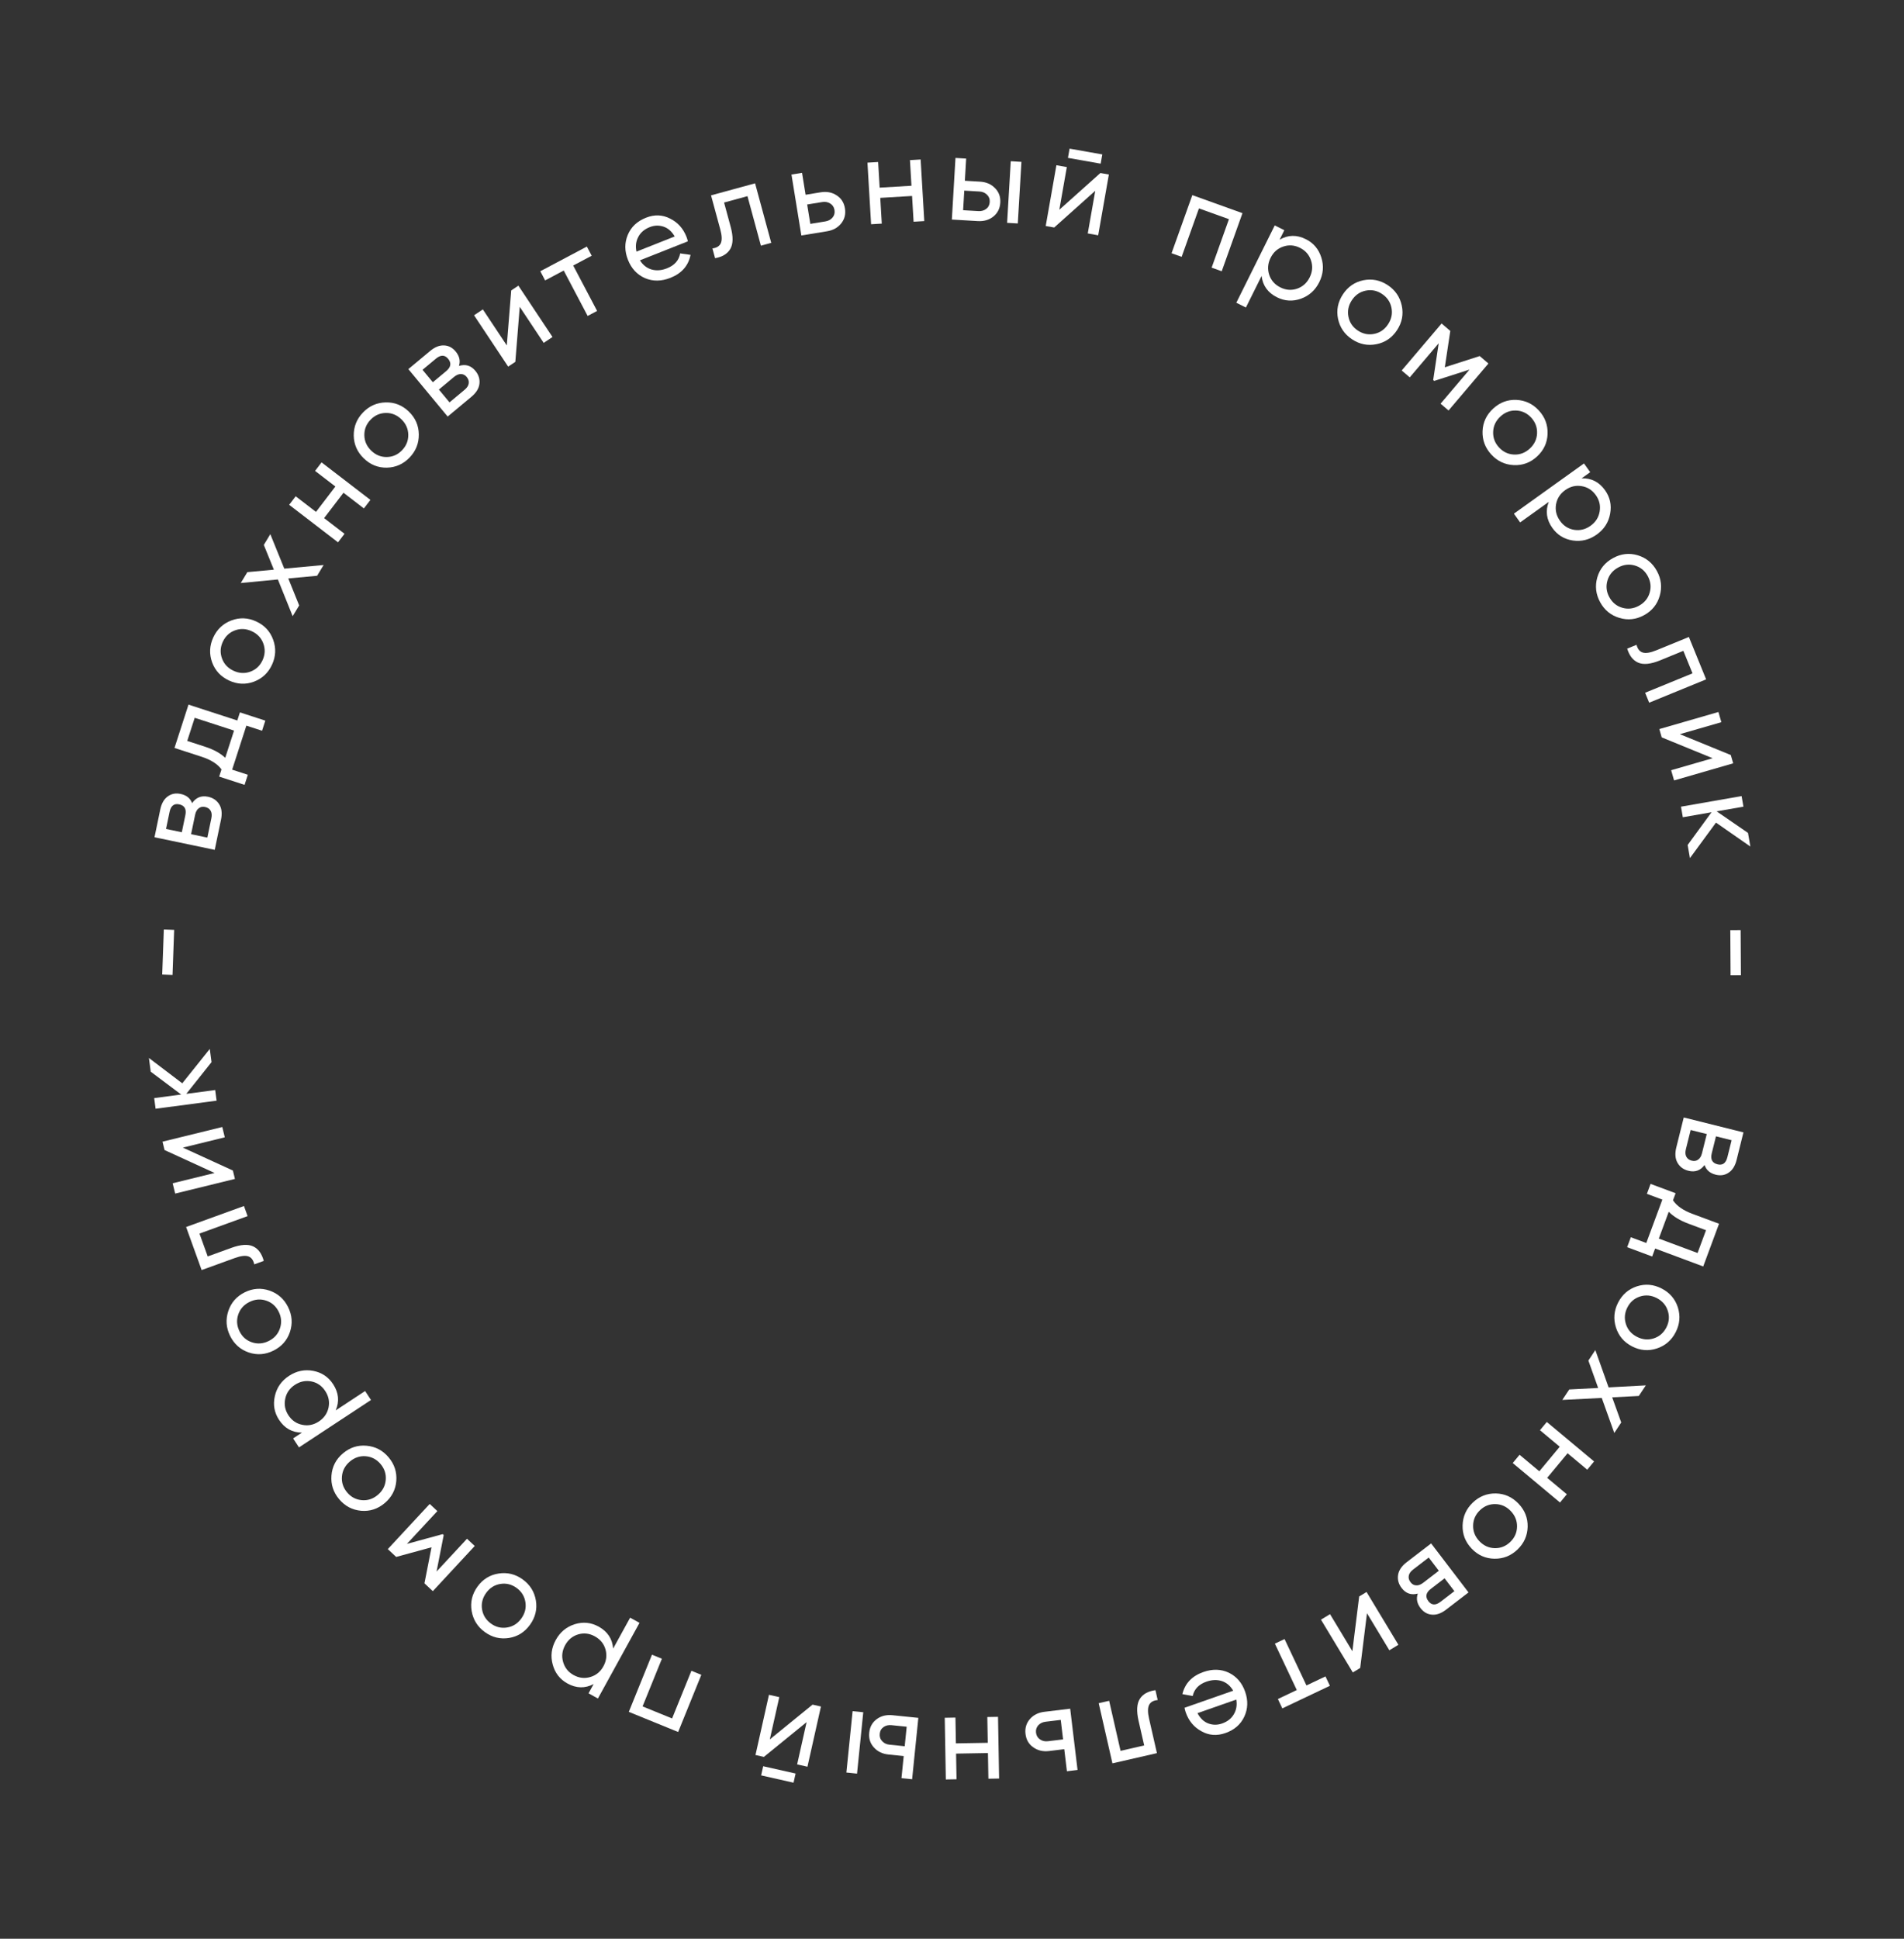 <svg width="224" height="228" viewBox="0 0 224 228" fill="none" xmlns="http://www.w3.org/2000/svg">
<rect x="0" y="0" width="224" height="228" fill="#333333" stroke="none"/>
<path d="M200.533 137.01C200.053 137.658 199.42 137.884 198.634 137.687C198.053 137.542 197.625 137.226 197.348 136.738C197.079 136.262 197.034 135.662 197.213 134.939L198.088 131.418L205.111 133.172L204.306 136.411C204.131 137.116 203.818 137.616 203.366 137.912C202.924 138.21 202.418 138.288 201.847 138.146C201.172 137.977 200.734 137.599 200.533 137.01ZM203.224 136.081L203.718 134.096L201.878 133.636L201.384 135.622C201.207 136.336 201.432 136.771 202.06 136.927C202.659 137.077 203.047 136.795 203.224 136.081ZM198.34 135.146C198.252 135.503 198.268 135.796 198.39 136.026C198.51 136.265 198.724 136.423 199.033 136.501C199.323 136.573 199.573 136.531 199.781 136.373C199.996 136.227 200.148 135.976 200.236 135.619L200.796 133.366L198.9 132.893L198.34 135.146Z" fill="white"/>
<path d="M194.721 146.83L194.373 147.769L191.429 146.673L191.862 145.503L193.681 146.18L195.571 141.078L193.752 140.4L194.186 139.23L197.13 140.327L196.823 141.157C197.259 141.815 198.015 142.344 199.091 142.745L202.239 143.917L200.379 148.938L194.721 146.83ZM196.324 142.504L195.155 145.66L199.714 147.358L200.707 144.678L198.658 143.915C197.645 143.538 196.867 143.067 196.324 142.504Z" fill="white"/>
<path d="M190.108 156.106C189.795 155.108 189.88 154.135 190.364 153.188C190.849 152.241 191.586 151.603 192.578 151.276C193.565 150.957 194.535 151.043 195.489 151.533C196.442 152.023 197.077 152.762 197.395 153.752C197.709 154.751 197.624 155.724 197.139 156.671C196.655 157.618 195.917 158.255 194.926 158.583C193.934 158.91 192.962 158.829 192.008 158.339C191.055 157.849 190.422 157.105 190.108 156.106ZM191.459 153.751C191.129 154.396 191.071 155.052 191.284 155.716C191.497 156.38 191.93 156.88 192.583 157.215C193.236 157.551 193.893 157.612 194.556 157.398C195.218 157.184 195.714 156.754 196.045 156.108C196.37 155.471 196.427 154.82 196.213 154.156C196 153.492 195.567 152.992 194.914 152.656C194.261 152.321 193.604 152.26 192.941 152.474C192.279 152.688 191.785 153.114 191.459 153.751Z" fill="white"/>
<path d="M183.8 164.637L184.618 163.404L188.018 163.23L186.869 160.007L187.686 158.775L189.246 163.16L193.626 162.925L192.8 164.17L189.669 164.331L190.733 167.288L189.916 168.521L188.441 164.401L183.8 164.637Z" fill="white"/>
<path d="M184.335 175.73L183.529 176.7L177.968 172.056L178.773 171.086L181.098 173.027L183.497 170.138L181.172 168.197L181.978 167.227L187.54 171.87L186.734 172.841L184.42 170.909L182.021 173.798L184.335 175.73Z" fill="white"/>
<path d="M172.07 179.384C172.101 178.338 172.5 177.447 173.267 176.712C174.035 175.976 174.941 175.617 175.984 175.634C177.021 175.658 177.91 176.058 178.65 176.835C179.39 177.611 179.748 178.52 179.724 179.559C179.693 180.606 179.294 181.497 178.527 182.232C177.759 182.967 176.854 183.326 175.81 183.309C174.766 183.292 173.874 182.895 173.134 182.119C172.394 181.342 172.04 180.431 172.07 179.384ZM174.117 177.604C173.594 178.105 173.324 178.705 173.309 179.402C173.293 180.1 173.538 180.715 174.045 181.246C174.551 181.778 175.153 182.052 175.848 182.068C176.544 182.084 177.154 181.841 177.677 181.34C178.193 180.845 178.459 180.249 178.475 179.551C178.491 178.854 178.246 178.239 177.739 177.707C177.233 177.175 176.631 176.902 175.936 176.886C175.24 176.87 174.634 177.109 174.117 177.604Z" fill="white"/>
<path d="M166.802 187.411C166.024 187.618 165.389 187.398 164.896 186.753C164.532 186.277 164.394 185.761 164.481 185.207C164.567 184.666 164.905 184.169 165.495 183.716L168.368 181.511L172.767 187.274L170.123 189.303C169.548 189.744 168.993 189.939 168.456 189.888C167.924 189.845 167.48 189.589 167.122 189.12C166.7 188.567 166.593 187.997 166.802 187.411ZM169.483 188.369L171.104 187.125L169.951 185.615L168.331 186.859C167.748 187.306 167.653 187.787 168.046 188.301C168.422 188.793 168.901 188.816 169.483 188.369ZM166.247 184.583C165.956 184.806 165.787 185.046 165.739 185.302C165.683 185.564 165.753 185.821 165.946 186.075C166.128 186.313 166.349 186.436 166.61 186.443C166.869 186.464 167.144 186.362 167.435 186.139L169.274 184.727L168.086 183.171L166.247 184.583Z" fill="white"/>
<path d="M160.022 196.159L159.155 196.685L155.408 190.476L156.473 189.83L159.103 194.188L159.903 187.748L160.77 187.222L164.517 193.431L163.452 194.077L160.822 189.719L160.022 196.159Z" fill="white"/>
<path d="M150.86 200.911L150.339 199.81L152.563 198.754L149.986 193.297L151.124 192.756L153.701 198.213L155.938 197.151L156.459 198.253L150.86 200.911Z" fill="white"/>
<path d="M145.082 198.833C144.75 198.263 144.307 197.885 143.752 197.7C143.188 197.518 142.582 197.541 141.935 197.767C141.033 198.083 140.494 198.646 140.316 199.457L139.104 199.235C139.41 197.97 140.232 197.103 141.571 196.634C142.655 196.254 143.657 196.283 144.576 196.72C145.488 197.169 146.126 197.914 146.489 198.955C146.848 199.988 146.815 200.963 146.388 201.881C145.962 202.799 145.22 203.443 144.163 203.813C143.161 204.164 142.222 204.093 141.345 203.601C140.462 203.12 139.848 202.383 139.501 201.387C139.44 201.213 139.392 201.03 139.356 200.838L145.082 198.833ZM143.772 202.689C144.41 202.466 144.875 202.098 145.166 201.586C145.461 201.083 145.554 200.513 145.444 199.875L140.88 201.473C141.206 202.086 141.633 202.49 142.161 202.685C142.688 202.879 143.225 202.881 143.772 202.689Z" fill="white"/>
<path d="M130.874 207.375L129.26 200.301L130.488 200.019L131.83 205.905L134.61 205.268L133.951 202.381C133.687 201.221 133.737 200.356 134.102 199.786C134.46 199.227 135.07 198.889 135.934 198.77L136.199 199.93C135.704 199.974 135.37 200.16 135.197 200.488C135.017 200.827 135.013 201.373 135.186 202.128L136.109 206.175L130.874 207.375Z" fill="white"/>
<path d="M123.426 205.925C122.707 206.011 122.087 205.867 121.566 205.491C121.036 205.127 120.73 204.603 120.649 203.921C120.567 203.239 120.739 202.653 121.166 202.163C121.585 201.683 122.154 201.4 122.872 201.314L125.904 200.947L126.77 208.152L125.52 208.303L125.208 205.709L123.426 205.925ZM123.012 202.481C122.658 202.524 122.373 202.66 122.158 202.891C121.934 203.132 121.843 203.426 121.884 203.772C121.926 204.118 122.084 204.381 122.358 204.562C122.623 204.745 122.933 204.815 123.287 204.772L125.069 204.557L124.794 202.265L123.012 202.481Z" fill="white"/>
<path d="M112.533 209.248L111.273 209.27L111.147 202.014L112.406 201.992L112.459 205.025L116.207 204.96L116.155 201.927L117.414 201.905L117.54 209.161L116.281 209.183L116.228 206.164L112.48 206.23L112.533 209.248Z" fill="white"/>
<path d="M104.533 206.336C103.813 206.263 103.24 205.985 102.813 205.504C102.376 205.032 102.192 204.454 102.262 203.77C102.331 203.087 102.628 202.553 103.152 202.169C103.665 201.793 104.282 201.642 105.002 201.715L108.04 202.025L107.308 209.245L106.055 209.117L106.319 206.518L104.533 206.336ZM100.828 208.584L99.575 208.456L100.307 201.237L101.56 201.364L100.828 208.584ZM104.883 202.885C104.528 202.849 104.22 202.919 103.96 203.097C103.688 203.283 103.535 203.55 103.5 203.896C103.465 204.243 103.561 204.535 103.79 204.772C104.008 205.008 104.295 205.145 104.65 205.181L106.436 205.363L106.669 203.067L104.883 202.885Z" fill="white"/>
<path d="M93.599 208.573L93.358 209.649L89.545 208.79L89.786 207.714L93.599 208.573ZM89.868 206.617L88.88 206.394L90.466 199.314L91.681 199.587L90.567 204.558L95.593 200.469L96.581 200.691L94.995 207.772L93.781 207.498L94.894 202.528L89.868 206.617Z" fill="white"/>
<path d="M73.977 201.32L76.703 194.597L77.87 195.073L75.596 200.679L79.069 202.095L81.343 196.489L82.509 196.965L79.783 203.687L73.977 201.32Z" fill="white"/>
<path d="M66.754 197.981C65.867 197.49 65.29 196.746 65.023 195.747C64.752 194.758 64.873 193.797 65.385 192.865C65.898 191.933 66.646 191.313 67.63 191.007C68.61 190.709 69.543 190.805 70.431 191.296C71.478 191.875 72.046 192.736 72.134 193.879L74.133 190.244L75.236 190.853L70.343 199.75L69.24 199.14L69.841 198.047C68.831 198.582 67.802 198.56 66.754 197.981ZM69.983 192.44C69.349 192.09 68.698 192.011 68.029 192.205C67.356 192.408 66.842 192.831 66.488 193.475C66.134 194.119 66.054 194.776 66.247 195.446C66.436 196.125 66.847 196.64 67.48 196.99C68.123 197.345 68.78 197.422 69.454 197.22C70.122 197.026 70.634 196.607 70.988 195.963C71.342 195.319 71.425 194.657 71.236 193.979C71.043 193.308 70.625 192.795 69.983 192.44Z" fill="white"/>
<path d="M58.652 185.053C59.684 184.891 60.63 185.121 61.492 185.743C62.353 186.365 62.871 187.192 63.046 188.224C63.212 189.25 62.983 190.199 62.357 191.071C61.731 191.943 60.907 192.462 59.883 192.629C58.852 192.791 57.905 192.561 57.044 191.939C56.182 191.317 55.664 190.49 55.489 189.458C55.315 188.426 55.54 187.474 56.166 186.602C56.792 185.731 57.62 185.214 58.652 185.053ZM60.773 186.744C60.185 186.32 59.548 186.164 58.861 186.277C58.174 186.389 57.617 186.743 57.188 187.34C56.76 187.937 56.602 188.58 56.713 189.269C56.825 189.957 57.175 190.514 57.762 190.938C58.342 191.356 58.975 191.509 59.662 191.397C60.349 191.285 60.907 190.93 61.335 190.333C61.764 189.736 61.922 189.094 61.81 188.405C61.698 187.716 61.352 187.162 60.773 186.744Z" fill="white"/>
<path d="M45.623 182.18L50.554 176.868L51.454 177.709L47.874 181.565L52.084 180.418L52.2 180.527L51.36 184.819L54.94 180.962L55.851 181.813L50.92 187.125L49.935 186.205L50.767 181.965L46.608 183.1L45.623 182.18Z" fill="white"/>
<path d="M43.133 170.023C44.173 170.119 45.035 170.573 45.719 171.387C46.404 172.201 46.705 173.129 46.623 174.173C46.535 175.209 46.082 176.074 45.263 176.766C44.444 177.458 43.518 177.76 42.485 177.672C41.445 177.577 40.583 177.122 39.899 176.309C39.214 175.495 38.913 174.566 38.995 173.523C39.077 172.479 39.527 171.611 40.346 170.919C41.164 170.226 42.094 169.928 43.133 170.023ZM44.779 172.182C44.312 171.628 43.732 171.321 43.039 171.261C42.345 171.202 41.718 171.41 41.157 171.884C40.597 172.358 40.287 172.943 40.228 173.638C40.169 174.333 40.373 174.958 40.839 175.513C41.3 176.061 41.877 176.364 42.57 176.423C43.264 176.482 43.891 176.275 44.451 175.801C45.012 175.327 45.322 174.742 45.381 174.047C45.44 173.351 45.239 172.73 44.779 172.182Z" fill="white"/>
<path d="M32.825 166.972C32.27 166.122 32.106 165.194 32.336 164.186C32.558 163.184 33.112 162.391 34 161.807C34.887 161.224 35.838 161.027 36.85 161.217C37.855 161.412 38.636 161.935 39.191 162.784C39.848 163.787 39.949 164.815 39.494 165.866L42.955 163.589L43.646 164.645L35.174 170.218L34.483 169.162L35.524 168.477C34.381 168.477 33.482 167.975 32.825 166.972ZM38.262 163.586C37.865 162.98 37.326 162.605 36.645 162.463C35.955 162.327 35.304 162.46 34.691 162.863C34.077 163.267 33.7 163.81 33.558 164.493C33.409 165.182 33.532 165.83 33.929 166.436C34.331 167.051 34.877 167.427 35.567 167.564C36.248 167.706 36.896 167.575 37.509 167.172C38.122 166.768 38.504 166.222 38.653 165.534C38.795 164.85 38.664 164.201 38.262 163.586Z" fill="white"/>
<path d="M31.707 151.778C32.694 152.119 33.423 152.766 33.895 153.72C34.367 154.673 34.439 155.647 34.112 156.641C33.781 157.627 33.136 158.358 32.176 158.836C31.217 159.313 30.246 159.386 29.263 159.054C28.276 158.713 27.546 158.066 27.074 157.112C26.603 156.159 26.53 155.185 26.857 154.191C27.184 153.197 27.827 152.461 28.787 151.983C29.746 151.506 30.719 151.438 31.707 151.778ZM32.793 154.268C32.471 153.618 31.98 153.181 31.321 152.959C30.661 152.736 30.003 152.788 29.346 153.115C28.689 153.441 28.25 153.936 28.027 154.597C27.805 155.258 27.855 155.914 28.177 156.564C28.494 157.206 28.982 157.638 29.642 157.86C30.302 158.083 30.96 158.031 31.617 157.704C32.274 157.378 32.713 156.883 32.935 156.222C33.158 155.561 33.11 154.909 32.793 154.268Z" fill="white"/>
<path d="M21.895 144.299L28.701 141.831L29.13 143.019L23.467 145.072L24.437 147.761L27.214 146.754C28.33 146.349 29.192 146.294 29.801 146.588C30.397 146.876 30.807 147.442 31.03 148.287L29.913 148.692C29.81 148.205 29.585 147.895 29.24 147.763C28.882 147.626 28.341 147.688 27.615 147.952L23.722 149.363L21.895 144.299Z" fill="white"/>
<path d="M19.361 135.25L19.12 134.263L26.151 132.54L26.446 133.753L21.511 134.962L27.398 137.658L27.639 138.645L20.609 140.368L20.313 139.156L25.248 137.946L19.361 135.25Z" fill="white"/>
<path d="M24.68 123.356L24.885 124.91L21.915 128.641L25.316 128.191L25.481 129.443L18.306 130.392L18.141 129.14L21.313 128.721L17.732 126.032L17.52 124.421L21.445 127.4L24.68 123.356Z" fill="white"/>
<path d="M20.298 114.653L19.083 114.609L19.274 109.315L20.489 109.359L20.298 114.653Z" fill="white"/>
<path d="M22.604 94.452C23.058 93.786 23.682 93.535 24.475 93.701C25.061 93.824 25.501 94.123 25.797 94.6C26.084 95.066 26.152 95.663 26.001 96.392L25.262 99.945L18.177 98.463L18.857 95.195C19.004 94.485 19.298 93.973 19.738 93.66C20.168 93.345 20.671 93.247 21.247 93.368C21.927 93.51 22.38 93.871 22.604 94.452ZM19.95 95.483L19.533 97.487L21.39 97.875L21.806 95.871C21.956 95.151 21.714 94.725 21.081 94.593C20.477 94.467 20.1 94.763 19.95 95.483ZM24.866 96.229C24.941 95.869 24.913 95.577 24.783 95.352C24.654 95.118 24.434 94.968 24.122 94.903C23.829 94.841 23.582 94.893 23.38 95.059C23.17 95.213 23.028 95.47 22.953 95.829L22.481 98.103L24.394 98.503L24.866 96.229Z" fill="white"/>
<path d="M27.918 84.731L28.226 83.778L31.214 84.749L30.83 85.937L28.985 85.337L27.311 90.515L29.157 91.114L28.773 92.302L25.785 91.331L26.057 90.488C25.594 89.85 24.816 89.353 23.724 88.998L20.529 87.96L22.176 82.865L27.918 84.731ZM26.499 89.121L27.534 85.918L22.907 84.415L22.028 87.135L24.108 87.811C25.136 88.145 25.933 88.582 26.499 89.121Z" fill="white"/>
<path d="M32.138 75.239C32.493 76.223 32.448 77.199 32.004 78.165C31.559 79.132 30.849 79.799 29.871 80.168C28.898 80.528 27.925 80.483 26.953 80.034C25.98 79.584 25.314 78.871 24.955 77.896C24.6 76.911 24.645 75.936 25.089 74.969C25.534 74.002 26.245 73.335 27.222 72.966C28.199 72.597 29.174 72.638 30.146 73.087C31.119 73.537 31.783 74.254 32.138 75.239ZM30.886 77.649C31.189 76.99 31.22 76.333 30.98 75.678C30.739 75.023 30.285 74.542 29.619 74.234C28.953 73.926 28.294 73.893 27.641 74.135C26.988 74.376 26.51 74.826 26.207 75.486C25.908 76.136 25.879 76.788 26.12 77.443C26.36 78.098 26.814 78.579 27.48 78.887C28.146 79.195 28.805 79.228 29.459 78.987C30.111 78.745 30.587 78.299 30.886 77.649Z" fill="white"/>
<path d="M38.072 66.447L37.306 67.713L33.916 68.027L35.197 71.2L34.431 72.465L32.692 68.148L28.326 68.564L29.099 67.286L32.221 66.995L31.037 64.085L31.802 62.819L33.446 66.875L38.072 66.447Z" fill="white"/>
<path d="M37.066 55.38L37.831 54.377L43.577 58.79L42.811 59.792L40.41 57.948L38.13 60.932L40.532 62.777L39.766 63.779L34.02 59.367L34.786 58.364L37.176 60.2L39.456 57.215L37.066 55.38Z" fill="white"/>
<path d="M49.271 51.093C49.283 52.14 48.92 53.046 48.182 53.812C47.445 54.578 46.554 54.973 45.511 54.998C44.474 55.016 43.57 54.652 42.8 53.906C42.029 53.16 41.635 52.267 41.617 51.227C41.605 50.181 41.968 49.275 42.706 48.509C43.443 47.743 44.334 47.348 45.377 47.323C46.421 47.298 47.328 47.658 48.099 48.404C48.869 49.15 49.26 50.047 49.271 51.093ZM47.297 52.955C47.8 52.433 48.045 51.823 48.033 51.125C48.021 50.428 47.751 49.823 47.224 49.312C46.696 48.802 46.084 48.552 45.389 48.565C44.693 48.577 44.093 48.844 43.591 49.366C43.095 49.881 42.853 50.487 42.865 51.185C42.877 51.883 43.147 52.487 43.674 52.998C44.202 53.509 44.814 53.758 45.51 53.746C46.205 53.734 46.801 53.47 47.297 52.955Z" fill="white"/>
<path d="M53.997 43.033C54.766 42.795 55.41 42.989 55.928 43.614C56.31 44.075 56.469 44.584 56.404 45.142C56.34 45.686 56.022 46.196 55.45 46.672L52.667 48.99L48.042 43.409L50.603 41.275C51.16 40.812 51.707 40.594 52.246 40.624C52.778 40.646 53.233 40.883 53.609 41.337C54.053 41.873 54.182 42.438 53.997 43.033ZM51.28 42.183L49.71 43.491L50.922 44.953L52.492 43.646C53.056 43.176 53.131 42.691 52.718 42.193C52.323 41.717 51.844 41.713 51.28 42.183ZM54.664 45.836C54.946 45.601 55.106 45.355 55.143 45.097C55.188 44.834 55.109 44.579 54.905 44.333C54.714 44.102 54.488 43.989 54.228 43.992C53.968 43.982 53.697 44.094 53.415 44.329L51.634 45.813L52.883 47.32L54.664 45.836Z" fill="white"/>
<path d="M60.143 34.157L60.986 33.593L65 39.632L63.964 40.325L61.146 36.085L60.627 42.554L59.784 43.117L55.771 37.078L56.806 36.386L59.624 40.626L60.143 34.157Z" fill="white"/>
<path d="M69.043 28.997L69.611 30.075L67.435 31.227L70.248 36.566L69.134 37.156L66.321 31.817L64.133 32.977L63.565 31.899L69.043 28.997Z" fill="white"/>
<path d="M75.285 30.616C75.639 31.173 76.097 31.533 76.659 31.695C77.23 31.854 77.834 31.807 78.471 31.554C79.36 31.202 79.876 30.617 80.021 29.8L81.241 29.973C80.987 31.249 80.2 32.149 78.881 32.672C77.813 33.095 76.811 33.107 75.875 32.708C74.945 32.296 74.278 31.577 73.874 30.551C73.473 29.535 73.467 28.559 73.856 27.624C74.245 26.69 74.96 26.016 76.001 25.604C76.989 25.212 77.93 25.245 78.826 25.702C79.727 26.145 80.371 26.858 80.758 27.839C80.825 28.01 80.881 28.191 80.925 28.381L75.285 30.616ZM76.438 26.71C75.809 26.959 75.36 27.346 75.089 27.869C74.814 28.384 74.745 28.958 74.88 29.591L79.376 27.809C79.026 27.209 78.583 26.823 78.048 26.65C77.513 26.477 76.976 26.497 76.438 26.71Z" fill="white"/>
<path d="M88.833 21.56L90.734 28.562L89.518 28.893L87.937 23.068L85.186 23.819L85.961 26.675C86.273 27.824 86.258 28.69 85.917 29.275C85.582 29.848 84.986 30.211 84.127 30.365L83.816 29.216C84.308 29.152 84.634 28.953 84.793 28.619C84.959 28.273 84.941 27.726 84.738 26.979L83.651 22.974L88.833 21.56Z" fill="white"/>
<path d="M96.547 22.615C97.261 22.499 97.886 22.617 98.423 22.971C98.967 23.313 99.294 23.824 99.405 24.502C99.515 25.18 99.366 25.773 98.96 26.28C98.561 26.776 98.005 27.083 97.29 27.2L94.276 27.691L93.114 20.528L94.357 20.326L94.775 22.904L96.547 22.615ZM97.102 26.039C97.455 25.982 97.734 25.833 97.939 25.594C98.153 25.343 98.232 25.046 98.176 24.702C98.12 24.358 97.951 24.102 97.67 23.932C97.397 23.761 97.085 23.704 96.733 23.761L94.961 24.05L95.331 26.328L97.102 26.039Z" fill="white"/>
<path d="M107.053 18.831L108.31 18.756L108.739 26L107.482 26.075L107.302 23.047L103.56 23.27L103.739 26.298L102.482 26.373L102.053 19.128L103.31 19.054L103.489 22.067L107.231 21.845L107.053 18.831Z" fill="white"/>
<path d="M115.304 21.364C116.027 21.407 116.611 21.66 117.058 22.122C117.514 22.576 117.722 23.146 117.682 23.831C117.641 24.517 117.367 25.063 116.86 25.469C116.363 25.866 115.753 26.043 115.031 26.001L111.982 25.82L112.409 18.575L113.666 18.65L113.513 21.258L115.304 21.364ZM118.912 18.961L120.169 19.036L119.741 26.28L118.484 26.206L118.912 18.961ZM115.1 24.827C115.456 24.848 115.761 24.764 116.014 24.576C116.277 24.378 116.419 24.105 116.439 23.758C116.46 23.41 116.351 23.122 116.113 22.895C115.885 22.668 115.592 22.544 115.236 22.523L113.444 22.417L113.308 24.721L115.1 24.827Z" fill="white"/>
<path d="M125.641 18.567L125.832 17.48L129.681 18.161L129.489 19.248L125.641 18.567ZM129.458 20.347L130.455 20.524L129.198 27.671L127.972 27.454L128.855 22.437L124.024 26.755L123.026 26.579L124.283 19.432L125.509 19.649L124.626 24.666L129.458 20.347Z" fill="white"/>
<path d="M146.173 25.068L143.732 31.9L142.546 31.474L144.582 25.776L141.053 24.508L139.017 30.206L137.831 29.78L140.273 22.948L146.173 25.068Z" fill="white"/>
<path d="M153.628 28.128C154.535 28.581 155.142 29.301 155.45 30.287C155.762 31.265 155.681 32.23 155.208 33.183C154.734 34.135 154.012 34.785 153.041 35.133C152.075 35.471 151.139 35.414 150.232 34.961C149.161 34.426 148.558 33.589 148.423 32.451L146.576 36.166L145.449 35.603L149.969 26.51L151.096 27.073L150.54 28.191C151.528 27.614 152.557 27.593 153.628 28.128ZM150.632 33.799C151.279 34.122 151.933 34.173 152.593 33.952C153.258 33.722 153.753 33.278 154.08 32.619C154.408 31.961 154.461 31.301 154.24 30.639C154.023 29.969 153.591 29.472 152.943 29.148C152.287 28.82 151.627 28.771 150.962 29.001C150.302 29.223 149.809 29.663 149.482 30.321C149.154 30.979 149.099 31.643 149.316 32.314C149.537 32.976 149.975 33.471 150.632 33.799Z" fill="white"/>
<path d="M161.935 40.479C160.911 40.683 159.956 40.492 159.07 39.906C158.184 39.32 157.632 38.515 157.415 37.491C157.207 36.473 157.397 35.515 157.987 34.618C158.577 33.721 159.379 33.169 160.395 32.959C161.419 32.755 162.374 32.947 163.261 33.532C164.147 34.118 164.698 34.923 164.915 35.947C165.132 36.971 164.945 37.932 164.356 38.828C163.766 39.725 162.959 40.275 161.935 40.479ZM159.747 38.876C160.351 39.276 160.994 39.405 161.676 39.265C162.358 39.124 162.901 38.747 163.304 38.133C163.708 37.519 163.84 36.871 163.7 36.187C163.56 35.503 163.188 34.962 162.583 34.562C161.987 34.168 161.348 34.041 160.666 34.182C159.985 34.322 159.442 34.699 159.038 35.313C158.635 35.927 158.503 36.576 158.643 37.26C158.783 37.943 159.151 38.482 159.747 38.876Z" fill="white"/>
<path d="M175.108 42.75L170.416 48.275L169.479 47.475L172.885 43.464L168.731 44.796L168.61 44.693L169.26 40.368L165.853 44.379L164.905 43.57L169.598 38.044L170.623 38.92L169.978 43.193L174.083 41.874L175.108 42.75Z" fill="white"/>
<path d="M178.086 54.698C177.043 54.648 176.162 54.232 175.443 53.449C174.724 52.666 174.382 51.751 174.418 50.705C174.461 49.666 174.876 48.783 175.664 48.055C176.452 47.327 177.364 46.985 178.4 47.028C179.443 47.078 180.324 47.494 181.043 48.277C181.762 49.06 182.104 49.974 182.068 51.02C182.032 52.067 181.62 52.953 180.832 53.681C180.044 54.409 179.129 54.748 178.086 54.698ZM176.348 52.613C176.838 53.147 177.431 53.428 178.126 53.457C178.822 53.485 179.439 53.251 179.979 52.752C180.518 52.254 180.802 51.656 180.831 50.959C180.859 50.262 180.628 49.646 180.138 49.112C179.654 48.586 179.065 48.308 178.369 48.279C177.674 48.251 177.057 48.486 176.517 48.984C175.978 49.482 175.694 50.08 175.665 50.777C175.636 51.474 175.864 52.086 176.348 52.613Z" fill="white"/>
<path d="M188.827 57.652C189.416 58.479 189.616 59.4 189.427 60.416C189.245 61.426 188.723 62.24 187.859 62.859C186.995 63.478 186.054 63.713 185.034 63.564C184.022 63.409 183.222 62.918 182.632 62.091C181.937 61.115 181.795 60.093 182.208 59.024L178.84 61.438L178.107 60.41L186.351 54.503L187.083 55.53L186.07 56.256C187.212 56.211 188.131 56.676 188.827 57.652ZM183.529 61.252C183.95 61.843 184.504 62.195 185.19 62.31C185.885 62.419 186.53 62.26 187.127 61.832C187.723 61.404 188.079 60.846 188.193 60.158C188.315 59.464 188.166 58.822 187.745 58.231C187.319 57.633 186.758 57.279 186.064 57.17C185.377 57.056 184.736 57.212 184.139 57.64C183.542 58.068 183.183 58.628 183.061 59.322C182.947 60.011 183.103 60.654 183.529 61.252Z" fill="white"/>
<path d="M190.515 72.667C189.515 72.367 188.76 71.749 188.251 70.816C187.741 69.882 187.63 68.912 187.917 67.905C188.208 66.907 188.824 66.15 189.764 65.635C190.703 65.119 191.671 65.008 192.666 65.3C193.666 65.601 194.421 66.218 194.93 67.152C195.44 68.085 195.551 69.056 195.264 70.062C194.978 71.069 194.364 71.83 193.425 72.345C192.485 72.861 191.515 72.968 190.515 72.667ZM189.33 70.224C189.678 70.86 190.185 71.277 190.853 71.473C191.521 71.669 192.177 71.59 192.82 71.237C193.464 70.885 193.883 70.373 194.079 69.703C194.274 69.034 194.198 68.38 193.851 67.744C193.508 67.116 193.003 66.703 192.335 66.507C191.667 66.311 191.011 66.39 190.368 66.743C189.725 67.096 189.305 67.607 189.11 68.277C188.914 68.946 188.988 69.595 189.33 70.224Z" fill="white"/>
<path d="M200.721 79.896L194.02 82.638L193.544 81.469L199.12 79.188L198.042 76.54L195.308 77.659C194.209 78.109 193.35 78.199 192.73 77.93C192.122 77.667 191.69 77.117 191.434 76.281L192.533 75.832C192.656 76.314 192.893 76.615 193.243 76.733C193.606 76.856 194.145 76.771 194.859 76.479L198.692 74.911L200.721 79.896Z" fill="white"/>
<path d="M203.623 88.794L203.904 89.77L196.95 91.78L196.605 90.581L201.487 89.17L195.495 86.718L195.214 85.741L202.168 83.732L202.513 84.931L197.631 86.342L203.623 88.794Z" fill="white"/>
<path d="M198.815 100.916L198.547 99.372L201.36 95.521L197.98 96.112L197.764 94.868L204.894 93.622L205.11 94.866L201.959 95.417L205.647 97.954L205.925 99.556L201.88 96.742L198.815 100.916Z" fill="white"/>
<path d="M203.565 109.392L204.781 109.384L204.813 114.682L203.597 114.689L203.565 109.392Z" fill="white"/>
</svg>
